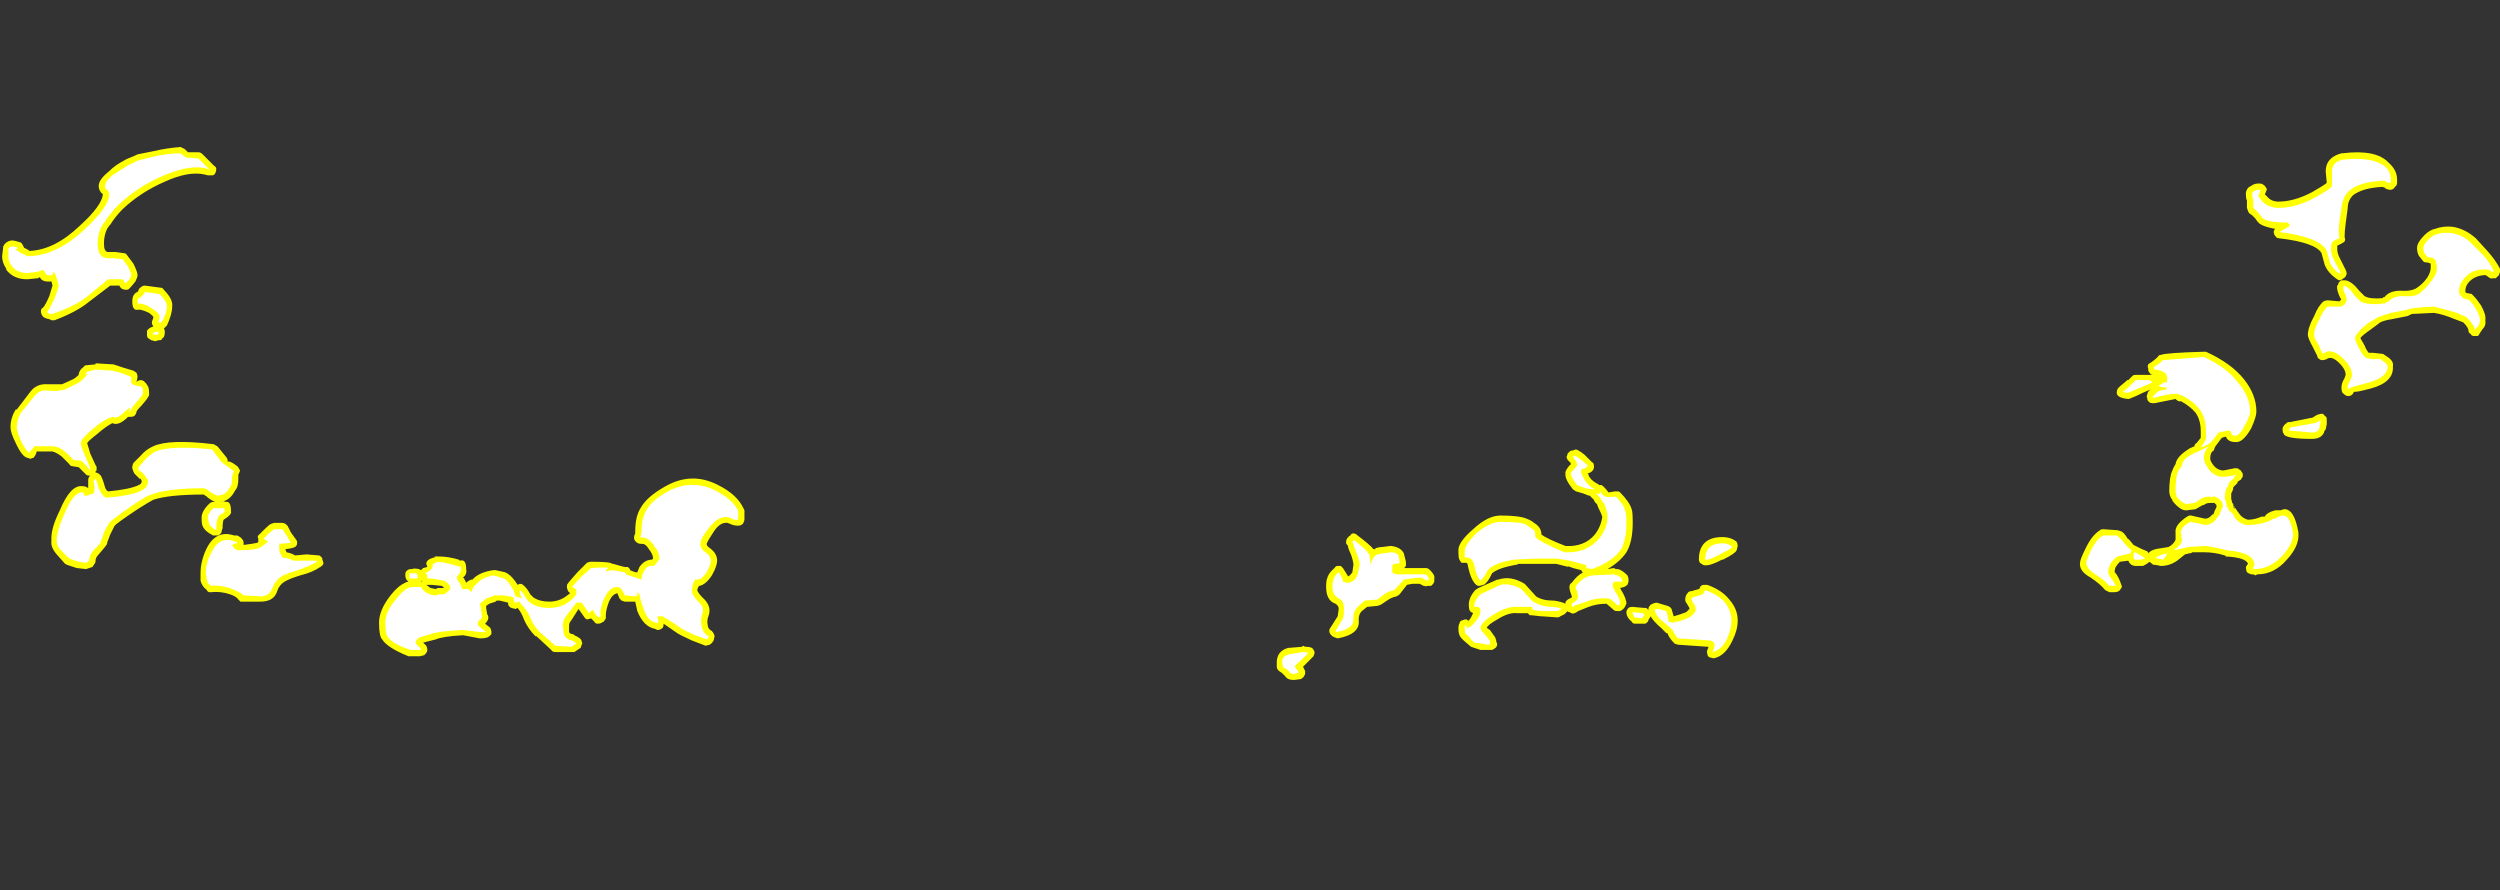 <?xml version="1.0" encoding="UTF-8" standalone="no"?>
<svg xmlns:ffdec="https://www.free-decompiler.com/flash" xmlns:xlink="http://www.w3.org/1999/xlink" ffdec:objectType="frame" height="296.8px" width="833.35px" xmlns="http://www.w3.org/2000/svg">
  <rect width="100%" height="100%" fill="#333333" stroke="none"/>
  <g transform="matrix(1.0, 0.0, 0.0, 1.0, 399.0, 141.05)">
    <use ffdec:characterId="2874" height="25.4" transform="matrix(7.0, 0.0, 0.0, 7.0, -398.3, -92.05)" width="118.95" xlink:href="#shape0"/>
  </g>
  <defs>
    <g id="shape0" transform="matrix(1.0, 0.0, 0.0, 1.0, 56.9, 13.15)">
      <path d="M45.9 -3.25 Q46.15 -3.35 47.95 -3.4 L48.05 -3.4 Q49.25 -2.85 49.85 -2.1 50.45 -1.35 50.45 -0.55 50.45 -0.3 50.2 0.25 49.8 0.95 49.45 0.9 49.1 0.9 49.0 0.65 L48.95 0.65 48.8 0.7 48.5 1.1 48.45 1.2 Q48.45 1.3 48.35 1.35 48.25 1.45 48.25 1.7 48.25 1.8 48.4 2.0 48.55 2.2 48.8 2.25 L48.9 2.25 49.4 2.15 49.55 2.15 49.7 2.25 49.8 2.4 49.8 2.55 49.7 2.7 Q49.6 2.75 49.55 2.8 L49.55 2.85 49.35 3.05 Q49.35 3.15 49.3 3.25 L49.25 3.35 49.25 3.6 49.3 3.8 49.35 3.85 49.35 3.95 49.4 3.95 49.4 4.0 49.45 4.05 49.55 4.2 49.7 4.4 Q49.85 4.55 50.05 4.6 50.35 4.6 50.7 4.45 L50.85 4.45 Q50.95 4.25 51.35 4.15 L51.6 4.15 51.75 4.1 Q52.25 4.05 52.45 5.2 L52.45 5.25 Q52.5 5.85 51.9 6.5 51.3 7.2 50.5 7.2 L50.4 7.25 50.3 7.2 50.2 7.2 Q50.05 7.15 50.0 7.1 49.95 7.0 49.95 6.85 50.0 6.75 50.05 6.7 49.95 6.4 49.0 6.35 L48.95 6.3 Q48.45 6.15 48.0 6.15 L47.4 6.15 Q47.35 6.2 47.25 6.2 L47.05 6.25 46.8 6.45 Q46.4 6.8 45.9 6.8 L45.65 6.75 45.55 6.75 45.35 6.6 45.3 6.65 Q45.25 6.7 45.05 6.8 L44.65 6.8 44.5 6.75 44.4 6.65 44.35 6.55 43.95 6.6 Q43.85 6.7 43.75 6.85 43.7 6.95 43.7 7.1 L43.75 7.15 Q43.9 7.35 44.0 7.65 L44.05 7.8 43.95 7.95 43.9 8.0 Q43.8 8.05 43.7 8.05 L43.45 8.05 43.25 7.95 Q43.0 7.65 42.55 7.35 42.0 7.05 42.05 6.65 42.05 6.5 42.3 6.0 42.6 5.35 43.0 5.1 43.05 5.05 43.15 5.05 L43.85 5.1 44.0 5.15 Q44.15 5.2 44.35 5.55 L44.35 5.5 44.6 5.8 44.7 5.85 Q44.8 5.9 45.0 6.0 L45.25 6.1 Q45.3 6.15 45.3 6.2 45.45 6.0 45.95 5.95 L46.25 5.9 46.35 5.85 Q46.55 5.7 46.6 5.55 L46.6 5.2 Q46.55 4.85 47.15 4.45 L47.25 4.4 47.35 4.4 48.0 4.55 Q48.2 4.55 48.35 4.35 L48.4 4.35 48.45 4.2 48.55 4.0 48.55 3.9 48.45 3.8 48.25 3.8 Q48.05 3.8 47.95 3.9 L47.9 3.9 47.55 4.1 47.15 4.15 Q46.85 4.2 46.45 3.7 L46.45 3.65 46.4 3.6 Q46.3 3.4 46.3 3.25 46.3 2.55 46.45 2.25 46.5 2.1 46.6 1.95 46.65 1.6 47.2 1.25 47.25 1.2 47.5 1.1 47.5 1.0 47.6 0.95 L47.8 0.7 47.8 0.4 Q47.8 -0.15 47.55 -0.5 47.3 -0.8 46.85 -1.05 46.8 -1.0 46.65 -1.1 L46.6 -1.15 45.6 -0.95 45.5 -0.95 Q45.4 -0.95 45.35 -1.0 L45.3 -1.05 Q45.25 -1.1 45.25 -1.2 45.2 -1.25 45.25 -1.35 45.25 -1.4 45.3 -1.5 L45.4 -1.6 45.05 -1.45 Q44.65 -1.25 44.5 -1.2 44.4 -1.15 44.35 -1.15 43.8 -1.2 43.8 -1.45 43.8 -1.55 43.85 -1.65 L43.95 -1.75 44.25 -2.0 44.3 -2.05 44.35 -2.05 44.55 -2.25 Q44.6 -2.3 44.7 -2.3 L45.5 -2.3 Q45.45 -2.3 45.4 -2.35 45.35 -2.4 45.3 -2.5 L45.3 -2.6 Q45.25 -2.7 45.3 -2.8 45.35 -2.85 45.45 -2.9 45.65 -3.05 45.75 -3.15 45.8 -3.25 45.9 -3.25 M56.45 -11.25 Q55.5 -11.2 55.05 -10.85 54.8 -10.6 54.8 -10.25 L54.7 -9.5 Q54.65 -9.15 54.65 -8.85 54.7 -8.75 54.65 -8.65 54.6 -8.6 54.5 -8.55 L54.3 -8.45 54.3 -8.3 Q54.3 -8.1 54.4 -7.9 L54.7 -7.3 Q54.75 -7.2 54.75 -7.1 L54.7 -7.0 Q54.7 -6.95 54.6 -6.9 54.55 -6.85 54.45 -6.8 54.35 -6.8 54.3 -6.85 53.85 -7.15 53.7 -7.55 L53.55 -8.1 Q53.25 -8.6 51.55 -8.8 51.45 -8.8 51.4 -8.85 51.3 -8.95 51.3 -9.0 51.25 -9.1 51.3 -9.2 L51.35 -9.25 Q50.8 -9.35 50.6 -9.5 L50.5 -9.6 Q50.35 -9.85 50.1 -10.0 L50.05 -10.1 50.0 -10.25 50.0 -10.6 Q49.95 -10.7 49.95 -10.85 49.95 -10.95 49.95 -11.0 50.0 -11.15 50.05 -11.2 50.1 -11.25 50.2 -11.3 50.4 -11.45 50.7 -11.4 50.8 -11.35 50.85 -11.3 L50.95 -11.15 50.9 -11.0 50.85 -10.9 50.95 -10.8 Q51.15 -10.55 51.5 -10.55 52.25 -10.55 53.1 -11.0 53.7 -11.35 53.75 -11.4 L53.8 -11.45 53.75 -12.0 Q53.75 -12.65 54.5 -12.85 L54.55 -12.85 Q56.15 -13.05 56.75 -12.4 57.15 -12.05 57.15 -11.6 L57.15 -11.45 Q57.15 -11.35 57.1 -11.3 L57.05 -11.25 Q56.9 -11.0 56.55 -11.2 L56.6 -11.2 56.45 -11.25 M52.05 -0.05 L53.05 -0.25 53.1 -0.25 53.35 -0.4 53.55 -0.45 Q53.65 -0.45 53.7 -0.35 53.8 -0.3 53.8 -0.2 L53.8 0.05 53.75 0.3 53.7 0.35 Q53.6 0.75 53.1 0.75 51.8 0.75 51.75 0.5 51.7 0.45 51.7 0.35 51.65 0.15 51.95 -0.05 L52.05 -0.05 M57.5 -6.3 Q57.9 -6.3 58.1 -6.45 58.4 -6.65 58.6 -6.95 58.75 -7.2 58.75 -7.4 L58.75 -7.6 58.6 -7.65 Q58.45 -7.65 58.4 -7.7 L58.2 -7.95 Q58.1 -8.1 58.1 -8.35 58.1 -8.6 58.45 -8.95 58.7 -9.2 58.95 -9.25 59.35 -9.4 59.8 -9.35 60.4 -9.25 60.9 -8.8 L61.45 -8.2 Q61.85 -7.75 62.05 -7.35 L62.05 -7.2 62.0 -7.05 61.85 -6.9 61.7 -6.9 Q61.6 -6.85 61.45 -7.0 L61.4 -7.0 61.4 -7.05 Q60.9 -7.05 60.6 -6.75 60.4 -6.55 60.4 -6.3 L60.4 -6.25 60.45 -6.2 60.7 -6.15 Q60.75 -6.1 60.8 -6.05 60.95 -5.9 61.15 -5.6 61.4 -5.15 61.35 -4.9 61.4 -4.65 61.2 -4.45 L61.1 -4.3 Q61.05 -4.2 61.0 -4.15 L60.8 -4.15 Q60.7 -4.15 60.65 -4.25 60.55 -4.3 60.55 -4.4 60.55 -4.55 60.3 -4.8 L59.9 -4.95 Q59.3 -5.2 58.9 -5.25 L57.85 -5.2 Q57.75 -5.15 57.65 -5.1 L56.9 -4.95 Q56.55 -4.9 56.35 -4.8 L55.95 -4.5 Q55.45 -4.15 55.4 -4.05 55.45 -3.95 55.6 -3.7 55.7 -3.45 55.8 -3.35 L56.0 -3.35 56.45 -3.3 Q56.5 -3.3 56.55 -3.25 L56.7 -3.15 Q57.0 -2.95 56.95 -2.7 57.0 -1.95 55.9 -1.65 55.15 -1.45 55.1 -1.5 L55.05 -1.4 Q54.95 -1.3 54.9 -1.3 54.75 -1.25 54.6 -1.4 54.5 -1.45 54.5 -1.7 54.5 -1.9 54.65 -2.15 L54.7 -2.3 Q54.7 -2.6 54.3 -2.95 54.0 -3.2 53.8 -3.05 53.7 -3.0 53.6 -3.0 53.5 -3.0 53.45 -3.05 53.35 -3.1 53.35 -3.2 L53.15 -3.6 Q52.9 -4.05 52.9 -4.2 52.9 -4.55 53.2 -5.1 53.4 -5.6 53.65 -5.8 53.75 -5.85 53.85 -5.85 L54.4 -5.8 54.5 -5.9 54.45 -5.95 Q54.25 -6.35 54.3 -6.55 L54.35 -6.6 54.35 -6.65 Q54.4 -6.75 54.5 -6.8 L54.7 -6.8 Q55.0 -6.75 55.35 -6.3 L55.6 -6.05 Q55.85 -5.9 56.45 -5.95 L56.5 -6.0 56.55 -6.0 Q56.8 -6.35 57.5 -6.3 M49.35 3.95 Q49.4 4.15 49.4 4.05 L49.4 4.0 49.35 3.95 M23.95 6.65 Q23.9 6.55 23.9 6.5 23.9 5.6 24.7 5.45 25.35 5.35 25.7 5.65 25.75 5.75 25.75 5.85 L25.7 6.05 Q25.65 6.2 25.05 6.5 L25.0 6.5 Q24.35 6.85 24.1 6.75 L23.95 6.65 M23.9 7.9 L23.95 7.85 Q23.95 7.75 24.1 7.7 L24.3 7.7 Q25.0 7.95 25.35 8.4 25.75 8.85 25.75 9.4 25.75 9.85 25.5 10.35 25.15 11.1 24.6 11.2 L24.4 11.15 Q24.3 11.1 24.3 10.95 24.25 10.9 24.35 10.7 L24.35 10.65 22.9 10.55 22.75 10.5 22.7 10.45 Q22.5 10.25 22.4 10.0 L22.35 10.0 22.1 9.75 Q21.75 9.45 21.6 9.2 L21.55 9.3 21.5 9.35 21.5 9.4 Q21.45 9.5 21.35 9.55 L20.85 9.55 Q20.75 9.55 20.7 9.45 20.45 9.25 20.45 9.0 20.45 8.9 20.55 8.8 20.6 8.75 20.75 8.75 L21.3 8.8 21.4 8.8 21.5 8.9 21.5 8.8 Q21.55 8.7 21.6 8.65 L21.7 8.6 Q21.8 8.55 21.9 8.55 L22.4 8.7 Q22.55 8.75 22.6 8.85 L22.7 9.2 Q23.05 9.1 23.3 9.0 L23.45 8.85 23.45 8.8 23.3 8.55 Q23.25 8.5 23.25 8.4 23.25 8.2 23.4 8.05 23.45 8.0 23.55 8.0 L23.9 7.9 M18.45 1.5 L18.8 1.85 Q18.9 1.9 18.9 2.0 18.95 2.3 18.6 2.4 L18.65 2.45 18.65 2.5 Q18.75 2.7 19.0 2.85 L19.1 2.9 19.15 2.95 19.2 2.95 Q19.3 2.9 19.6 3.3 L19.9 3.25 20.05 3.25 Q20.1 3.25 20.15 3.3 20.6 3.75 20.7 4.1 20.75 4.2 20.75 4.75 20.75 5.65 20.45 6.15 20.15 6.6 19.55 6.95 L19.85 6.9 19.95 6.95 20.05 6.95 Q20.25 7.0 20.5 7.25 20.55 7.35 20.55 7.45 L20.55 7.55 20.5 7.7 20.35 7.8 20.15 7.85 20.2 7.95 Q20.45 8.35 20.45 8.6 L20.4 8.7 Q20.35 8.85 20.15 8.95 L20.0 8.95 Q19.9 8.95 19.85 8.9 L19.5 8.6 Q19.05 8.6 18.65 8.75 L18.15 8.95 Q17.9 9.15 17.75 9.0 17.65 9.0 17.65 8.95 L17.5 9.1 17.3 9.2 Q17.25 9.25 17.15 9.25 L16.45 9.2 16.4 9.2 15.95 9.15 15.85 9.15 15.75 9.05 15.25 9.05 Q14.85 9.0 14.3 9.35 13.85 9.6 13.8 9.75 L13.95 9.85 14.2 10.2 14.25 10.35 14.25 10.4 Q14.4 10.65 14.05 10.8 L13.5 10.8 13.05 10.65 12.7 10.35 12.6 10.25 Q12.45 10.1 12.45 9.8 12.45 9.6 12.5 9.55 12.5 9.45 12.6 9.4 L12.75 9.35 12.85 9.35 12.9 9.4 12.95 9.4 13.05 9.25 13.15 9.05 Q13.05 9.0 13.0 8.95 12.95 8.85 12.95 8.75 12.9 8.35 13.25 7.95 L13.4 7.85 14.3 7.45 14.35 7.45 Q14.95 7.25 15.6 7.65 L15.65 7.7 16.15 8.25 Q16.45 8.45 16.95 8.45 L17.0 8.45 Q17.35 8.5 17.55 8.6 17.5 8.45 17.85 8.3 L17.85 8.25 17.8 8.1 Q17.65 7.7 17.85 7.6 18.1 7.25 18.4 7.1 L18.35 7.1 18.3 7.0 Q17.85 6.9 17.65 6.8 L17.7 6.85 17.1 6.7 15.3 6.7 Q15.25 6.75 15.15 6.75 14.35 6.9 14.05 7.15 13.85 7.6 13.65 7.7 L13.45 7.75 Q13.35 7.75 13.3 7.7 13.05 7.5 12.9 6.8 12.9 6.65 12.8 6.65 L12.6 6.65 Q12.55 6.6 12.5 6.5 12.45 6.45 12.45 6.1 12.4 5.7 13.15 5.05 13.85 4.4 14.45 4.4 15.35 4.4 15.7 4.55 15.95 4.65 16.05 4.75 16.4 4.95 16.4 5.3 16.65 5.5 17.55 5.85 18.45 5.9 18.95 5.3 19.25 4.9 19.3 4.45 19.25 4.3 19.1 4.0 L19.05 3.85 Q18.95 3.8 18.9 3.65 L18.7 3.45 18.65 3.45 18.4 3.35 18.05 3.25 17.9 3.15 Q17.5 2.65 17.55 2.4 17.5 2.3 17.75 2.0 17.8 1.95 17.8 2.0 L17.8 1.9 17.65 1.75 Q17.6 1.65 17.6 1.6 17.65 1.5 17.65 1.45 17.7 1.4 17.75 1.35 17.8 1.3 17.9 1.3 L18.05 1.25 Q18.2 1.3 18.45 1.5 M7.1 5.7 Q7.1 5.55 7.15 5.5 7.15 5.45 7.2 5.45 7.2 5.4 7.3 5.35 7.35 5.25 7.45 5.25 7.55 5.25 7.65 5.35 8.25 5.8 8.4 6.0 L8.5 6.0 8.5 5.95 8.75 5.9 8.8 5.9 9.2 5.85 9.25 5.85 Q9.7 5.9 9.85 6.2 L9.95 6.6 9.95 6.75 Q9.95 6.85 9.85 6.9 L10.9 6.9 Q11.0 6.9 11.1 7.0 11.35 7.25 11.3 7.4 L11.3 7.55 11.25 7.65 11.15 7.75 11.0 7.75 Q10.85 7.8 10.7 7.7 L10.6 7.65 10.25 7.65 10.0 7.7 9.65 8.15 Q9.6 8.2 9.5 8.25 9.25 8.3 9.05 8.45 L8.75 8.65 8.6 8.7 8.1 8.75 7.85 8.95 Q7.7 9.1 7.7 9.35 7.8 10.05 6.7 10.25 L6.55 10.2 6.45 10.15 6.4 10.1 Q6.3 10.0 6.3 9.9 6.3 9.8 6.35 9.75 L6.7 9.2 6.75 8.85 Q6.75 8.7 6.6 8.6 6.15 8.45 6.15 7.8 6.15 7.5 6.2 7.4 6.25 7.15 6.55 6.9 6.6 6.8 6.7 6.8 L6.85 6.8 Q6.9 6.85 6.95 6.9 L7.2 7.3 Q7.3 7.25 7.4 7.1 L7.45 6.75 Q7.45 6.6 7.35 6.3 7.15 5.85 7.2 5.85 7.1 5.75 7.1 5.7 M5.2 11.45 L5.05 11.6 5.15 11.8 5.15 11.95 Q5.05 12.2 4.85 12.2 4.35 12.3 4.2 12.05 L4.05 11.9 3.9 11.8 Q3.8 11.7 3.8 11.6 L3.8 11.4 Q3.8 10.85 4.35 10.7 L4.4 10.7 5.0 10.65 5.05 10.6 5.15 10.65 5.2 10.65 Q5.5 10.65 5.55 10.8 5.6 10.85 5.6 10.95 L5.55 11.1 5.2 11.45 M-47.35 -12.8 L-46.8 -12.25 Q-46.7 -12.2 -46.7 -12.1 -46.7 -12.0 -46.75 -11.9 -46.8 -11.8 -46.9 -11.8 L-47.1 -11.8 -47.3 -11.85 Q-48.05 -12.0 -49.15 -11.5 -50.3 -11.0 -51.15 -10.2 -51.5 -9.85 -51.75 -9.45 L-51.8 -9.4 -51.9 -9.25 Q-52.05 -8.95 -52.05 -8.55 -52.05 -8.15 -51.85 -8.15 L-51.5 -8.15 -51.15 -8.1 Q-51.0 -8.1 -50.95 -8.0 L-50.65 -7.6 Q-50.45 -7.2 -50.45 -7.05 -50.45 -6.95 -50.55 -6.75 -50.7 -6.55 -50.85 -6.4 -50.9 -6.35 -51.0 -6.35 -51.1 -6.35 -51.2 -6.4 -51.25 -6.45 -51.3 -6.5 L-51.3 -6.55 -51.75 -6.55 -52.8 -5.75 Q-53.35 -5.3 -54.4 -4.9 L-54.55 -4.9 -54.65 -4.95 Q-54.95 -5.0 -55.0 -5.15 -55.05 -5.2 -55.05 -5.35 -55.05 -5.45 -54.95 -5.5 -54.85 -5.6 -54.65 -6.05 L-54.5 -6.55 -54.55 -6.75 Q-55.0 -6.7 -55.1 -6.95 L-55.2 -6.9 -55.7 -6.85 Q-56.35 -6.85 -56.7 -7.3 L-56.7 -7.35 Q-56.9 -7.65 -56.9 -7.95 L-56.85 -8.35 -56.85 -8.4 Q-56.75 -8.65 -56.45 -8.7 -56.3 -8.7 -56.0 -8.6 -55.95 -8.55 -55.9 -8.45 L-55.85 -8.35 -55.65 -8.25 -55.6 -8.2 Q-54.4 -8.25 -53.2 -9.4 -52.15 -10.35 -52.1 -10.9 -52.3 -11.05 -52.3 -11.3 -52.3 -11.6 -51.8 -12.0 -51.5 -12.3 -51.1 -12.5 -51.05 -12.55 -50.55 -12.75 L-50.45 -12.8 -49.7 -12.95 Q-49.05 -13.1 -48.4 -13.15 L-48.2 -13.05 -48.05 -12.9 -47.55 -12.9 Q-47.45 -12.9 -47.35 -12.8 M-55.55 -1.5 Q-55.25 -1.9 -54.7 -1.85 L-54.05 -1.85 -53.5 -2.1 Q-53.35 -2.2 -53.25 -2.3 L-53.25 -2.35 Q-53.2 -2.55 -53.05 -2.65 L-52.95 -2.75 -52.45 -2.8 -52.45 -2.85 -51.65 -2.8 -51.6 -2.8 -51.15 -2.65 -50.65 -2.5 -50.5 -2.4 Q-50.45 -2.3 -50.45 -2.2 L-50.5 -1.95 Q-50.45 -2.05 -50.25 -2.05 L-50.15 -2.0 -50.05 -1.9 -49.95 -1.75 Q-49.9 -1.65 -49.9 -1.4 -49.85 -1.3 -50.25 -0.85 -50.45 -0.65 -50.5 -0.55 -50.5 -0.45 -50.6 -0.35 -50.65 -0.3 -50.8 -0.3 L-50.9 -0.3 Q-51.35 0.15 -51.65 0.0 -51.95 0.15 -52.35 0.5 -52.8 0.85 -52.85 0.95 L-52.7 1.45 -52.45 2.0 Q-52.4 2.05 -52.4 2.1 L-52.4 2.25 -52.45 2.3 -52.45 2.35 Q-52.35 2.35 -52.25 2.45 -52.15 2.5 -52.0 3.05 -51.95 3.2 -51.85 3.25 -50.8 3.15 -50.4 2.95 -50.25 2.9 -50.25 2.75 L-50.3 2.65 -50.35 2.65 -50.6 2.4 -50.65 2.3 -50.7 2.15 -50.7 2.05 -50.65 1.9 -50.3 1.55 Q-50.05 1.25 -49.7 1.1 -48.95 0.75 -46.85 1.0 -46.8 1.0 -46.75 1.05 L-46.65 1.1 -46.2 1.65 Q-46.15 1.75 -46.15 1.85 -46.1 1.75 -45.7 2.05 -45.65 2.1 -45.6 2.2 -45.55 2.25 -45.6 2.35 L-45.65 2.45 -45.65 2.65 Q-45.65 3.05 -45.8 3.2 -46.05 3.7 -46.5 3.75 L-46.45 3.75 Q-46.35 3.7 -46.25 3.75 -46.0 3.7 -46.0 4.2 -45.95 4.35 -46.35 4.6 -46.4 4.7 -46.4 5.0 L-46.45 5.15 -46.45 5.2 Q-46.55 5.35 -46.65 5.35 L-46.85 5.35 Q-47.25 5.15 -47.35 4.9 -47.4 4.8 -47.4 4.5 -47.4 4.2 -47.05 3.85 -46.95 3.75 -46.85 3.75 L-46.75 3.75 Q-46.9 3.7 -47.1 3.55 L-47.15 3.5 -47.3 3.4 Q-48.95 3.4 -49.7 3.65 -49.9 3.75 -50.45 4.1 -51.5 4.8 -51.55 4.9 L-51.75 5.3 -51.9 5.7 -51.9 5.75 Q-51.95 5.85 -52.3 6.25 -52.45 6.4 -52.45 6.55 -52.45 6.65 -52.5 6.7 L-52.6 6.85 -52.9 6.95 -53.35 6.9 -53.8 6.75 -53.9 6.7 -54.3 6.25 Q-54.6 5.9 -54.55 5.6 -54.6 5.05 -54.15 4.15 -53.65 2.95 -53.1 3.0 -52.9 3.0 -52.8 3.1 L-52.8 2.75 Q-52.8 2.6 -52.75 2.55 L-52.7 2.5 -52.75 2.5 Q-52.85 2.5 -52.9 2.45 L-53.25 2.1 -53.55 2.05 Q-53.65 2.05 -53.7 1.95 L-54.05 1.6 Q-54.3 1.4 -54.5 1.35 L-55.25 1.35 -55.3 1.5 -55.4 1.65 Q-55.45 1.65 -55.55 1.7 L-55.7 1.65 Q-55.95 1.6 -56.25 0.95 -56.5 0.45 -56.5 0.2 -56.5 -0.25 -56.25 -0.65 L-56.2 -0.65 -55.55 -1.5 M-49.05 -4.65 L-49.2 -4.5 Q-49.15 -4.45 -49.15 -4.35 -49.15 -4.2 -49.2 -4.1 L-49.3 -4.0 Q-49.3 -3.95 -49.4 -3.95 L-49.45 -3.95 -49.6 -3.9 -49.8 -3.95 -49.95 -4.05 Q-50.0 -4.1 -50.0 -4.2 L-50.0 -4.4 Q-49.9 -4.55 -49.7 -4.6 L-49.75 -4.7 Q-49.8 -4.8 -49.7 -5.0 L-49.7 -5.05 Q-49.7 -5.1 -49.9 -5.25 -50.1 -5.35 -50.3 -5.4 L-50.45 -5.4 Q-50.7 -5.35 -50.7 -5.8 -50.7 -6.15 -50.45 -6.25 -50.4 -6.3 -50.4 -6.35 -50.35 -6.45 -50.25 -6.5 -50.2 -6.55 -50.1 -6.55 L-49.35 -6.45 Q-49.25 -6.45 -49.2 -6.35 -48.75 -5.9 -48.8 -5.55 -48.8 -5.2 -49.05 -4.65 M-22.8 2.95 Q-21.9 3.4 -21.6 4.05 L-21.55 4.15 -21.55 4.6 Q-21.55 4.65 -21.6 4.75 -21.7 4.95 -22.1 4.85 L-22.35 4.75 Q-22.7 4.7 -23.0 5.15 -23.3 5.6 -23.35 5.75 -23.35 5.85 -23.2 5.95 -22.85 6.2 -22.85 6.55 -22.85 6.8 -23.1 7.25 -23.4 7.7 -23.7 7.75 L-23.75 7.8 -23.8 7.95 Q-23.75 8.1 -23.55 8.3 -23.1 8.7 -23.25 9.15 -23.35 9.4 -23.3 9.6 -23.3 9.8 -23.1 9.9 -23.05 9.95 -23.0 10.05 -22.95 10.15 -23.0 10.25 L-23.0 10.3 Q-23.05 10.45 -23.2 10.55 L-23.4 10.6 -24.05 10.35 Q-24.6 10.1 -24.75 10.0 L-25.4 9.55 Q-25.4 9.7 -25.45 9.75 -25.55 9.85 -25.7 9.85 L-25.8 9.8 Q-26.35 9.7 -26.65 8.95 L-26.75 8.5 -27.25 8.5 -27.4 8.45 -27.5 8.35 -27.6 8.1 Q-27.85 8.15 -28.0 8.5 -28.15 8.9 -28.15 9.15 L-28.15 9.3 -28.25 9.45 -28.35 9.5 Q-28.4 9.55 -28.55 9.55 -28.65 9.55 -28.7 9.45 L-28.85 9.3 -29.05 9.35 Q-29.15 9.3 -29.2 9.2 L-29.45 8.85 -29.8 9.4 Q-29.9 9.5 -29.9 9.65 L-29.9 9.95 Q-29.85 10.05 -29.7 10.05 L-29.65 10.1 Q-29.3 10.25 -29.3 10.4 -29.25 10.5 -29.3 10.55 L-29.35 10.7 -29.65 10.9 -30.55 10.9 Q-30.7 10.9 -30.75 10.8 L-31.45 10.15 -31.5 10.15 Q-31.85 9.8 -32.05 9.35 -32.15 9.05 -32.35 8.8 L-32.45 8.85 -32.65 8.8 Q-32.75 8.75 -32.8 8.65 L-32.8 8.55 -33.2 8.45 -33.35 8.45 -33.4 8.5 -33.7 8.6 -33.85 8.7 -33.85 8.8 -33.8 9.1 Q-33.65 9.3 -33.9 9.55 L-33.65 9.75 -33.6 9.9 -33.6 10.05 -33.7 10.15 Q-33.8 10.25 -34.15 10.25 L-34.95 10.1 Q-35.9 10.15 -36.25 10.3 L-36.85 10.45 -36.7 10.6 Q-36.65 10.7 -36.65 10.8 -36.65 10.9 -36.75 11.0 L-36.8 11.05 -37.0 11.1 -37.55 11.1 Q-38.55 10.7 -38.8 10.3 -38.95 10.15 -38.95 9.5 -38.95 8.9 -38.4 8.2 -38.05 7.75 -37.7 7.6 -37.65 7.55 -37.55 7.55 L-37.65 7.45 Q-37.7 7.35 -37.7 7.25 -37.7 7.1 -37.65 7.05 -37.55 6.95 -37.45 6.95 L-37.4 6.95 Q-37.25 6.9 -37.05 6.95 L-36.95 7.0 -36.85 6.9 -36.65 6.85 -36.7 6.7 Q-36.7 6.5 -36.35 6.4 L-36.3 6.4 -36.3 6.35 Q-36.2 6.35 -36.1 6.35 -35.65 6.35 -35.15 6.5 L-35.1 6.55 Q-34.8 6.45 -34.8 6.95 -34.75 7.2 -34.95 7.35 L-34.9 7.4 -34.8 7.6 Q-34.7 7.5 -34.55 7.45 L-34.5 7.45 Q-34.2 7.1 -33.5 7.0 L-33.4 7.0 -32.95 7.1 -32.85 7.15 Q-32.6 7.3 -32.35 7.7 L-32.25 7.65 Q-32.15 7.65 -32.1 7.7 -31.9 7.85 -31.75 8.15 L-31.6 8.3 Q-31.3 8.5 -30.85 8.5 -30.4 8.5 -30.05 8.25 L-29.85 8.1 -29.95 8.0 -30.0 7.85 -30.0 7.7 Q-29.95 7.6 -29.5 7.1 L-29.05 6.65 Q-28.95 6.6 -28.85 6.6 -27.9 6.6 -27.85 6.7 L-27.8 6.7 -27.45 6.8 -27.25 6.85 -27.1 6.85 -27.0 6.95 -27.0 7.0 -26.75 7.1 -26.65 7.1 -26.55 6.85 Q-26.3 6.5 -25.95 6.5 L-25.9 6.45 Q-25.9 6.25 -26.1 6.0 -26.25 5.75 -26.4 5.75 -26.6 5.75 -26.65 5.7 -26.9 5.55 -26.75 5.25 L-26.75 5.15 Q-26.75 4.45 -26.5 4.05 -26.2 3.5 -25.3 3.0 -24.05 2.3 -22.8 2.95 M-44.1 4.8 L-43.95 4.75 -43.55 4.75 Q-43.5 4.75 -43.4 4.8 L-43.3 4.9 -43.15 5.2 -42.9 5.55 Q-42.85 5.6 -42.85 5.7 -42.85 5.8 -42.9 5.85 -42.95 5.95 -43.4 6.0 L-43.4 6.05 -43.35 6.15 Q-43.1 6.2 -42.95 6.3 L-42.4 6.25 -41.8 6.3 Q-41.7 6.35 -41.65 6.45 L-41.65 6.5 Q-41.6 6.6 -41.6 6.7 -41.65 6.8 -41.75 6.85 -42.1 7.1 -42.7 7.25 -43.2 7.4 -43.45 7.55 -43.7 7.7 -43.8 8.0 -43.95 8.5 -44.6 8.5 L-45.55 8.5 -45.65 8.4 Q-45.75 8.25 -46.05 8.15 -46.5 8.0 -46.95 8.05 L-47.05 8.05 Q-47.15 8.0 -47.15 7.95 -47.4 7.75 -47.45 7.5 L-47.45 7.15 Q-47.45 6.6 -47.2 6.05 -46.75 5.05 -45.85 5.35 L-45.7 5.35 Q-45.5 5.45 -45.45 5.55 -45.4 5.6 -45.4 5.7 L-45.4 5.8 Q-45.0 5.75 -44.75 5.7 L-44.7 5.65 -44.7 5.5 Q-44.75 5.4 -44.7 5.35 L-44.4 5.05 Q-44.2 4.85 -44.1 4.8 M-35.9 7.8 L-35.95 7.75 -36.45 7.7 -36.7 7.7 -36.5 7.85 -36.25 7.9 -36.15 7.85 -35.85 7.85 -35.9 7.8 M-36.95 7.55 L-36.9 7.55 -36.9 7.5 -36.95 7.55" fill="#ffff00" fill-rule="evenodd" stroke="none"/>
      <path d="M45.5 -1.95 Q45.45 -1.9 44.95 -1.7 L44.35 -1.45 Q44.1 -1.45 44.1 -1.5 44.25 -1.6 44.45 -1.8 L44.7 -2.05 45.35 -2.05 45.5 -1.95 M46.0 -1.9 L46.1 -1.95 46.2 -1.95 46.2 -2.15 Q46.2 -2.5 45.6 -2.55 L45.55 -2.65 Q45.85 -2.85 46.0 -3.0 L47.95 -3.15 Q49.05 -2.65 49.6 -1.9 50.15 -1.25 50.15 -0.55 50.15 -0.35 49.9 0.1 49.65 0.6 49.45 0.6 49.3 0.6 49.25 0.5 49.25 0.35 49.1 0.35 L48.85 0.4 48.65 0.45 48.3 0.9 Q48.05 1.1 47.8 1.15 48.0 0.9 48.05 0.75 L48.05 0.4 Q48.05 -0.25 47.75 -0.65 47.45 -1.05 46.85 -1.35 L46.85 -1.3 46.8 -1.35 Q46.7 -1.4 46.6 -1.4 46.3 -1.4 45.55 -1.2 L45.5 -1.25 45.75 -1.5 Q45.95 -1.6 46.2 -1.6 L46.15 -1.7 46.1 -1.7 Q45.85 -1.7 45.8 -1.8 L46.0 -1.9 M56.55 -11.55 Q55.35 -11.5 54.85 -11.05 54.55 -10.75 54.5 -10.25 L54.4 -9.55 Q54.35 -9.1 54.4 -8.8 54.1 -8.7 54.05 -8.6 54.0 -8.5 54.0 -8.3 54.0 -8.05 54.15 -7.75 L54.45 -7.2 54.45 -7.1 Q54.1 -7.3 53.95 -7.65 L53.8 -8.2 Q53.5 -8.85 51.55 -9.1 L52.05 -9.4 51.95 -9.55 Q51.05 -9.55 50.75 -9.75 50.55 -10.05 50.3 -10.25 L50.3 -10.65 Q50.25 -10.75 50.25 -10.85 L50.25 -10.95 Q50.3 -11.05 50.35 -11.05 50.5 -11.15 50.65 -11.1 50.6 -11.0 50.55 -10.8 L50.7 -10.6 Q51.0 -10.25 51.5 -10.25 52.35 -10.25 53.25 -10.75 54.0 -11.15 54.05 -11.3 54.05 -11.35 54.05 -12.0 54.05 -12.45 54.6 -12.55 56.0 -12.7 56.6 -12.2 56.85 -11.95 56.85 -11.6 L56.85 -11.45 56.7 -11.45 56.55 -11.55 M56.75 -5.8 Q56.95 -6.05 57.45 -6.05 58.0 -6.0 58.25 -6.2 58.6 -6.5 58.8 -6.8 59.05 -7.1 59.05 -7.4 L59.0 -7.7 Q58.95 -7.9 58.6 -7.9 L58.45 -8.1 Q58.4 -8.2 58.4 -8.35 58.4 -8.5 58.65 -8.75 58.85 -8.95 59.05 -9.0 59.35 -9.1 59.75 -9.05 60.3 -8.95 60.65 -8.6 L61.25 -8.0 Q61.6 -7.6 61.75 -7.25 L61.7 -7.2 Q61.65 -7.2 61.6 -7.25 L61.55 -7.3 Q60.8 -7.4 60.4 -6.95 60.1 -6.65 60.1 -6.3 60.1 -6.15 60.15 -6.1 L60.3 -5.95 60.6 -5.85 Q60.75 -5.7 60.9 -5.45 61.1 -5.1 61.1 -4.9 61.1 -4.75 61.0 -4.6 L60.85 -4.45 Q60.85 -4.65 60.45 -5.05 L60.0 -5.25 Q59.35 -5.45 58.9 -5.55 57.75 -5.5 57.65 -5.4 L56.85 -5.25 56.25 -5.05 55.75 -4.75 Q55.15 -4.25 55.15 -4.05 55.15 -3.9 55.35 -3.55 55.55 -3.15 55.7 -3.1 L55.95 -3.05 56.35 -3.05 56.55 -2.9 Q56.7 -2.8 56.7 -2.7 56.7 -2.2 55.85 -1.95 54.9 -1.7 54.85 -1.65 54.8 -1.5 54.8 -1.7 54.8 -1.85 54.9 -2.0 55.0 -2.2 55.0 -2.3 55.0 -2.7 54.5 -3.15 54.0 -3.6 53.6 -3.3 L53.4 -3.75 Q53.2 -4.05 53.2 -4.2 53.2 -4.5 53.45 -4.95 53.65 -5.4 53.85 -5.55 L54.5 -5.55 Q54.75 -5.7 54.75 -5.9 L54.7 -6.1 Q54.55 -6.35 54.6 -6.5 L54.6 -6.55 Q54.85 -6.5 55.15 -6.05 L55.4 -5.8 Q55.75 -5.6 56.55 -5.7 L56.75 -5.8 M53.5 -0.05 L53.45 0.25 Q53.35 0.45 53.1 0.45 L52.0 0.35 Q52.0 0.25 52.1 0.2 L53.2 0.0 Q53.3 0.0 53.5 -0.15 L53.5 -0.05 M49.5 2.45 Q49.4 2.55 49.35 2.65 49.15 2.8 49.15 2.85 49.1 2.9 49.1 3.0 49.0 3.1 49.0 3.2 48.95 3.3 48.95 3.6 L49.05 3.9 49.0 3.9 49.1 4.05 49.15 4.15 49.15 4.2 49.2 4.2 49.35 4.35 49.45 4.55 Q49.75 4.85 50.05 4.85 50.4 4.85 50.8 4.75 51.15 4.65 51.25 4.55 L51.35 4.55 Q51.55 4.4 51.75 4.4 52.05 4.4 52.2 5.25 52.2 5.75 51.7 6.3 51.15 6.9 50.45 6.95 L50.35 6.95 50.25 6.9 Q50.35 6.85 50.35 6.75 50.35 6.15 49.0 6.05 48.5 5.9 48.0 5.85 L47.95 5.85 47.2 5.9 46.8 6.0 46.5 6.05 Q46.85 5.85 46.9 5.6 L46.85 5.2 Q46.85 4.95 47.3 4.7 47.9 4.8 47.95 4.85 48.35 4.85 48.55 4.55 L48.7 4.35 48.8 4.05 48.85 4.0 Q48.85 3.8 48.8 3.75 48.75 3.65 48.5 3.5 L48.35 3.5 48.35 3.55 48.25 3.5 Q47.9 3.5 47.75 3.65 L47.5 3.8 47.15 3.85 Q46.95 3.85 46.65 3.5 L46.65 3.45 Q46.6 3.35 46.6 3.25 46.6 2.6 46.7 2.35 46.75 2.2 46.9 2.05 46.9 1.75 47.35 1.5 47.45 1.45 48.2 1.1 47.95 1.3 47.95 1.7 47.95 1.85 48.15 2.15 48.4 2.5 48.75 2.55 L48.9 2.55 Q49.2 2.55 49.5 2.45 M42.55 6.1 Q42.8 5.55 43.15 5.35 L43.8 5.35 Q43.95 5.45 44.15 5.7 44.35 5.95 44.45 6.0 L44.5 6.1 44.45 6.2 43.85 6.35 Q43.65 6.45 43.5 6.7 43.4 6.9 43.4 7.1 43.4 7.2 43.5 7.35 43.65 7.5 43.75 7.75 L43.45 7.75 Q43.2 7.45 42.7 7.15 42.35 6.9 42.35 6.65 42.35 6.55 42.55 6.1 M44.6 6.35 L44.6 6.2 44.65 6.15 Q44.7 6.15 44.85 6.25 L45.1 6.4 45.15 6.45 44.95 6.5 44.65 6.5 Q44.6 6.45 44.6 6.35 M46.0 6.5 Q45.7 6.45 45.65 6.4 46.05 6.2 46.2 6.2 46.15 6.35 46.0 6.5 M24.2 6.5 Q24.2 5.85 24.75 5.75 25.25 5.65 25.5 5.9 25.4 6.0 24.9 6.25 24.35 6.55 24.2 6.5 M24.2 7.95 Q24.8 8.15 25.15 8.55 25.45 8.95 25.45 9.4 25.45 9.8 25.25 10.25 25.0 10.8 24.55 10.9 24.55 10.85 24.6 10.8 L24.65 10.6 Q24.65 10.45 24.55 10.4 L24.45 10.35 22.9 10.25 Q22.75 10.1 22.65 9.85 22.55 9.75 22.25 9.5 21.85 9.2 21.8 8.9 L21.85 8.85 Q22.05 8.85 22.35 8.95 22.45 9.25 22.45 9.45 L22.65 9.5 Q23.15 9.4 23.45 9.25 23.75 9.05 23.75 8.85 23.75 8.7 23.65 8.6 L23.55 8.4 Q23.55 8.35 23.6 8.3 L24.1 8.15 24.2 7.95 M17.9 1.6 L17.95 1.55 Q18.05 1.55 18.3 1.75 L18.6 2.0 Q18.6 2.15 18.3 2.2 18.25 2.35 18.4 2.6 18.55 2.9 18.85 3.1 19.05 3.15 18.8 3.15 L18.5 3.1 18.1 2.95 Q17.8 2.55 17.8 2.4 17.8 2.35 17.95 2.2 18.1 2.05 18.1 2.0 18.1 1.85 18.0 1.75 L17.9 1.6 M19.15 3.4 L19.2 3.25 19.35 3.45 Q19.45 3.55 19.95 3.5 20.35 3.9 20.4 4.2 20.45 4.25 20.45 4.75 20.45 5.55 20.2 6.0 19.8 6.6 18.8 6.95 L18.55 6.9 Q18.55 6.8 18.5 6.75 L17.75 6.55 17.15 6.45 16.15 6.45 15.1 6.5 Q14.15 6.65 13.85 7.0 13.65 7.4 13.5 7.5 13.3 7.3 13.2 6.75 13.1 6.35 12.75 6.4 L12.75 6.1 Q12.75 5.8 13.3 5.25 13.95 4.7 14.45 4.7 15.3 4.7 15.6 4.8 15.8 4.9 15.9 5.0 16.15 5.1 16.1 5.4 16.3 5.65 17.5 6.15 18.55 6.2 19.15 5.5 19.55 5.0 19.55 4.45 19.55 4.25 19.4 3.85 L19.25 3.65 Q19.2 3.6 19.2 3.55 L19.05 3.4 19.05 3.35 19.1 3.35 19.15 3.4 M16.95 8.75 Q17.35 8.8 17.35 8.85 17.2 8.95 17.15 8.95 L16.45 8.95 16.0 8.9 Q15.95 8.8 15.95 8.75 L15.3 8.75 Q14.8 8.7 14.15 9.1 13.5 9.5 13.5 9.75 13.5 9.85 13.7 10.05 L13.95 10.35 13.95 10.5 Q14.05 10.55 13.8 10.55 L13.6 10.5 13.2 10.45 Q13.0 10.25 12.9 10.1 L12.8 10.05 Q12.75 9.95 12.75 9.8 L12.75 9.65 Q12.85 9.6 12.85 9.75 13.05 9.75 13.3 9.4 13.5 9.15 13.5 8.95 13.5 8.8 13.4 8.75 L13.2 8.75 Q13.2 8.45 13.5 8.15 L14.45 7.7 Q14.9 7.6 15.45 7.9 L15.95 8.45 Q16.35 8.75 16.95 8.75 M20.25 7.55 L19.9 7.55 19.8 7.6 19.8 7.75 Q19.8 7.85 20.0 8.15 20.15 8.4 20.15 8.6 L20.05 8.7 Q19.7 8.35 19.6 8.35 19.0 8.3 18.55 8.5 L17.95 8.7 Q17.85 8.85 17.85 8.6 L18.0 8.5 Q18.15 8.4 18.15 8.25 L18.1 8.0 Q18.0 7.8 18.05 7.75 18.4 7.3 18.85 7.25 L19.85 7.2 20.0 7.25 Q20.1 7.25 20.25 7.45 L20.25 7.55 M21.2 9.05 L21.25 9.05 21.3 9.15 21.25 9.2 21.2 9.3 20.85 9.25 Q20.75 9.15 20.75 9.0 L21.2 9.05 M7.4 5.65 L7.45 5.6 7.45 5.55 Q8.1 6.05 8.2 6.25 8.25 6.35 8.25 6.75 8.3 6.6 8.35 6.5 8.45 6.3 8.6 6.25 L8.85 6.2 9.25 6.15 Q9.5 6.15 9.6 6.3 L9.65 6.65 Q9.65 6.7 9.35 6.7 L9.3 6.8 9.3 7.1 9.35 7.15 9.5 7.2 10.9 7.2 Q11.05 7.35 11.05 7.4 L11.0 7.5 10.85 7.45 Q10.75 7.4 10.7 7.35 L10.2 7.4 9.85 7.45 9.4 7.95 Q9.1 8.0 8.85 8.2 L8.6 8.4 8.0 8.45 7.7 8.7 Q7.4 9.0 7.45 9.35 7.45 9.8 6.65 9.95 L6.6 9.9 6.95 9.3 Q7.0 9.15 7.0 8.85 7.0 8.45 6.75 8.35 6.45 8.2 6.45 7.8 6.45 7.55 6.5 7.5 6.5 7.3 6.75 7.1 6.95 7.4 6.95 7.55 L7.15 7.6 Q7.5 7.6 7.65 7.2 L7.75 6.75 Q7.75 6.55 7.6 6.2 L7.4 5.65 M4.4 11.85 Q4.25 11.65 4.1 11.65 L4.1 11.6 4.05 11.4 Q4.05 11.05 4.45 11.0 L5.05 10.9 5.15 10.9 5.3 10.95 5.0 11.25 Q4.7 11.5 4.65 11.6 L4.85 11.85 4.8 11.9 Q4.5 12.0 4.4 11.85 M-47.55 -12.6 L-47.0 -12.05 Q-47.1 -12.1 -47.25 -12.15 -48.05 -12.3 -49.3 -11.75 -50.45 -11.25 -51.35 -10.4 -51.75 -10.0 -52.0 -9.6 L-52.15 -9.4 Q-52.35 -9.0 -52.35 -8.55 -52.35 -7.85 -51.85 -7.85 L-51.55 -7.85 -51.15 -7.8 -50.9 -7.45 Q-50.75 -7.15 -50.75 -7.05 L-50.8 -6.9 Q-50.9 -6.75 -51.05 -6.65 -51.1 -6.8 -51.15 -6.85 L-51.85 -6.85 -52.95 -5.95 Q-53.5 -5.55 -54.5 -5.2 L-54.6 -5.2 Q-54.75 -5.25 -54.75 -5.3 -54.65 -5.4 -54.4 -5.95 -54.2 -6.5 -54.2 -6.55 -54.45 -7.5 -54.5 -7.05 -54.8 -7.0 -54.85 -7.15 -54.9 -7.3 -55.0 -7.3 -55.05 -7.25 -55.25 -7.2 L-55.7 -7.15 Q-56.2 -7.15 -56.45 -7.5 -56.6 -7.7 -56.6 -7.95 L-56.6 -8.3 Q-56.5 -8.5 -56.15 -8.35 L-56.25 -8.25 -56.15 -8.2 Q-55.95 -8.05 -55.75 -8.0 L-55.75 -7.95 -55.7 -7.95 Q-54.35 -7.95 -53.0 -9.2 -51.8 -10.3 -51.8 -10.9 -51.8 -11.05 -51.9 -11.1 -52.0 -11.15 -52.0 -11.3 -52.0 -11.5 -51.65 -11.8 L-50.95 -12.25 -50.45 -12.5 -49.65 -12.7 Q-49.0 -12.85 -48.4 -12.85 L-48.35 -12.8 -48.15 -12.65 -47.55 -12.6 M-55.35 -1.3 Q-55.1 -1.6 -54.75 -1.55 -54.25 -1.5 -53.9 -1.6 L-53.4 -1.85 Q-53.1 -2.0 -53.0 -2.15 L-52.8 -2.35 -52.95 -2.3 -52.85 -2.45 -52.45 -2.55 -51.65 -2.5 -51.25 -2.4 -50.75 -2.2 -50.75 -1.95 Q-50.75 -1.8 -50.3 -1.75 L-50.2 -1.65 Q-50.2 -1.55 -50.2 -1.4 -50.2 -1.35 -50.45 -1.05 -50.75 -0.75 -50.8 -0.55 L-50.85 -0.55 -50.8 -0.75 -51.0 -0.6 Q-51.45 -0.15 -51.6 -0.3 -51.95 -0.25 -52.55 0.25 -53.15 0.75 -53.15 0.95 -53.15 1.1 -52.95 1.55 L-52.7 2.15 -52.7 2.25 -53.1 1.8 -53.5 1.75 -53.85 1.4 Q-54.2 1.1 -54.5 1.1 L-55.35 1.1 Q-55.5 1.25 -55.6 1.4 -55.75 1.35 -56.0 0.85 -56.2 0.4 -56.2 0.2 -56.2 -0.15 -56.0 -0.5 L-55.35 -1.3 M-50.4 -5.7 L-50.4 -5.65 Q-50.45 -5.65 -50.45 -5.8 -50.45 -5.95 -50.3 -6.0 -50.15 -6.1 -50.1 -6.25 L-49.4 -6.15 Q-49.05 -5.8 -49.05 -5.55 -49.05 -5.25 -49.3 -4.8 L-49.45 -4.8 -49.45 -4.85 Q-49.4 -4.95 -49.4 -5.05 -49.4 -5.25 -49.75 -5.45 -50.1 -5.7 -50.4 -5.7 M-49.45 -4.35 L-49.45 -4.25 -49.55 -4.2 -49.75 -4.25 Q-49.7 -4.3 -49.6 -4.35 L-49.45 -4.35 M-21.85 4.15 L-21.85 4.6 -22.05 4.6 -22.25 4.5 Q-22.75 4.35 -23.25 5.0 -23.65 5.5 -23.65 5.75 -23.65 6.0 -23.4 6.15 -23.15 6.35 -23.15 6.55 -23.15 6.75 -23.35 7.1 -23.6 7.5 -23.9 7.45 L-24.0 7.65 Q-24.05 7.85 -24.05 7.95 -24.05 8.2 -23.75 8.5 -23.45 8.75 -23.55 9.05 -23.65 9.35 -23.6 9.6 -23.55 10.0 -23.25 10.15 L-23.25 10.2 Q-23.3 10.25 -23.35 10.3 L-23.9 10.1 Q-24.45 9.85 -24.6 9.75 -24.85 9.55 -25.45 9.2 L-25.7 9.2 -25.7 9.25 Q-25.65 9.3 -25.65 9.4 -25.65 9.55 -25.7 9.55 -25.7 9.5 -25.75 9.5 -26.15 9.45 -26.35 8.85 -26.5 8.45 -26.55 8.15 L-26.65 8.05 -26.65 8.2 -26.75 8.25 -27.25 8.2 -27.35 8.0 Q-27.45 7.8 -27.6 7.8 -28.0 7.8 -28.25 8.4 -28.45 8.85 -28.4 9.2 L-28.5 9.25 -28.65 9.1 -28.75 8.9 Q-28.9 8.95 -28.95 9.05 L-29.3 8.55 -29.55 8.55 -30.05 9.2 Q-30.2 9.4 -30.2 9.65 L-30.15 10.05 Q-30.05 10.3 -29.75 10.35 -29.6 10.45 -29.55 10.5 L-29.8 10.65 -30.55 10.6 -31.3 9.95 Q-31.6 9.65 -31.75 9.25 -31.9 8.9 -32.2 8.6 L-32.25 8.5 -32.5 8.55 -32.55 8.3 Q-32.85 8.2 -33.2 8.2 L-33.45 8.2 -33.55 8.25 -33.85 8.35 Q-34.1 8.55 -34.15 8.6 L-34.1 8.8 -34.05 9.2 Q-34.05 9.25 -34.1 9.35 -34.25 9.4 -34.25 9.55 -34.25 9.65 -34.1 9.75 L-33.85 9.95 -34.1 9.95 -34.95 9.85 Q-35.95 9.9 -36.35 10.0 L-37.0 10.2 -37.15 10.3 Q-37.2 10.35 -37.2 10.5 L-36.95 10.75 -37.0 10.8 -37.45 10.8 Q-38.35 10.5 -38.55 10.15 -38.65 10.0 -38.65 9.5 -38.65 8.95 -38.15 8.4 -37.7 7.8 -37.35 7.8 L-36.95 7.8 Q-36.85 8.0 -36.65 8.1 -36.45 8.2 -36.25 8.2 L-36.05 8.15 -35.85 8.15 Q-35.55 7.95 -35.55 7.85 -35.55 7.75 -35.7 7.6 L-35.85 7.5 -36.45 7.4 -36.65 7.4 -36.65 7.3 Q-36.65 7.2 -36.75 7.15 -36.35 6.95 -36.4 6.75 -36.4 6.7 -36.25 6.65 L-36.15 6.6 Q-35.65 6.65 -35.1 6.85 L-35.1 6.8 Q-35.05 6.8 -35.05 6.95 -35.05 7.1 -35.15 7.2 -35.25 7.3 -35.25 7.4 L-35.15 7.55 Q-35.05 7.7 -35.0 7.9 L-34.7 7.9 -34.55 8.05 Q-34.5 7.8 -34.3 7.65 -34.05 7.35 -33.5 7.25 L-33.0 7.4 Q-32.8 7.5 -32.55 7.95 L-32.45 8.25 Q-32.25 8.3 -32.15 8.35 -32.25 8.15 -32.25 8.0 L-32.25 7.95 Q-32.1 8.05 -32.0 8.25 -31.85 8.5 -31.75 8.55 -31.4 8.8 -30.85 8.8 -30.3 8.8 -29.9 8.5 -29.55 8.25 -29.55 8.05 -29.55 7.9 -29.6 7.9 L-29.75 7.8 Q-29.7 7.7 -29.3 7.3 L-28.85 6.9 Q-28.1 6.85 -28.05 6.9 -28.15 7.0 -28.15 7.05 L-27.85 7.0 -27.25 7.1 -27.2 7.15 -27.2 7.2 -26.45 7.45 Q-26.45 7.2 -26.3 7.0 -26.15 6.75 -25.85 6.8 -25.6 6.5 -25.6 6.45 -25.6 6.15 -25.85 5.85 -26.1 5.45 -26.4 5.45 -26.55 5.45 -26.5 5.4 -26.45 5.25 -26.45 5.15 -26.45 4.55 -26.25 4.2 -26.0 3.7 -25.2 3.25 -24.05 2.65 -22.95 3.2 -22.15 3.6 -21.85 4.15 M-45.95 2.65 Q-45.95 2.95 -46.05 3.05 -46.25 3.45 -46.65 3.45 -46.7 3.45 -46.95 3.3 -47.2 3.1 -47.3 3.1 -49.0 3.1 -49.8 3.4 -50.0 3.45 -50.6 3.85 -51.75 4.65 -51.8 4.75 L-52.05 5.2 -52.2 5.65 Q-52.2 5.75 -52.5 6.0 -52.75 6.25 -52.75 6.55 L-52.9 6.65 -53.25 6.6 -53.7 6.45 -54.1 6.05 Q-54.3 5.85 -54.3 5.6 -54.3 5.1 -53.9 4.25 -53.5 3.3 -53.1 3.3 -53.0 3.3 -53.0 3.4 -53.05 3.45 -52.95 3.45 L-52.8 3.45 -52.75 3.4 -52.55 3.35 Q-52.5 3.25 -52.5 3.05 L-52.55 2.75 -52.45 2.65 Q-52.4 2.7 -52.3 3.1 -52.15 3.45 -51.95 3.55 -50.7 3.45 -50.25 3.2 -49.95 3.05 -49.95 2.75 -49.95 2.7 -50.1 2.5 -50.25 2.3 -50.4 2.25 L-50.4 2.1 -50.05 1.7 Q-49.85 1.5 -49.6 1.35 -48.85 1.05 -46.9 1.25 L-46.45 1.85 -45.85 2.3 Q-45.95 2.4 -45.95 2.65 M-43.55 5.05 L-43.35 5.35 -43.15 5.7 -43.7 5.75 -43.7 6.0 Q-43.7 6.1 -43.65 6.2 L-43.55 6.4 Q-43.15 6.45 -43.05 6.55 L-41.95 6.55 -41.9 6.6 Q-42.25 6.8 -42.8 7.0 -43.35 7.15 -43.6 7.3 -43.9 7.5 -44.05 7.9 -44.2 8.25 -44.6 8.25 L-45.4 8.2 Q-45.55 8.05 -45.95 7.9 -46.45 7.7 -46.95 7.75 -47.15 7.6 -47.15 7.45 L-47.2 7.15 Q-47.2 6.65 -46.95 6.2 -46.6 5.4 -45.9 5.6 L-45.8 5.65 Q-45.7 5.65 -45.7 5.7 L-45.95 5.8 -45.85 5.95 Q-45.75 6.05 -45.65 6.05 -44.95 6.05 -44.65 5.95 -44.55 5.9 -44.25 5.65 -44.25 5.6 -44.3 5.6 L-44.45 5.5 -44.2 5.25 -43.95 5.05 -43.55 5.05 M-37.1 7.35 L-37.15 7.4 -37.5 7.4 -37.5 7.15 -37.15 7.15 -37.1 7.35 M-46.35 4.05 Q-46.3 4.05 -46.3 4.2 -46.3 4.25 -46.5 4.35 -46.7 4.5 -46.7 5.0 L-46.7 5.1 Q-47.0 4.95 -47.05 4.75 L-47.1 4.5 Q-47.1 4.3 -46.85 4.05 L-46.35 4.05" fill="#ffffff" fill-rule="evenodd" stroke="none"/>
    </g>
  </defs>
</svg>
